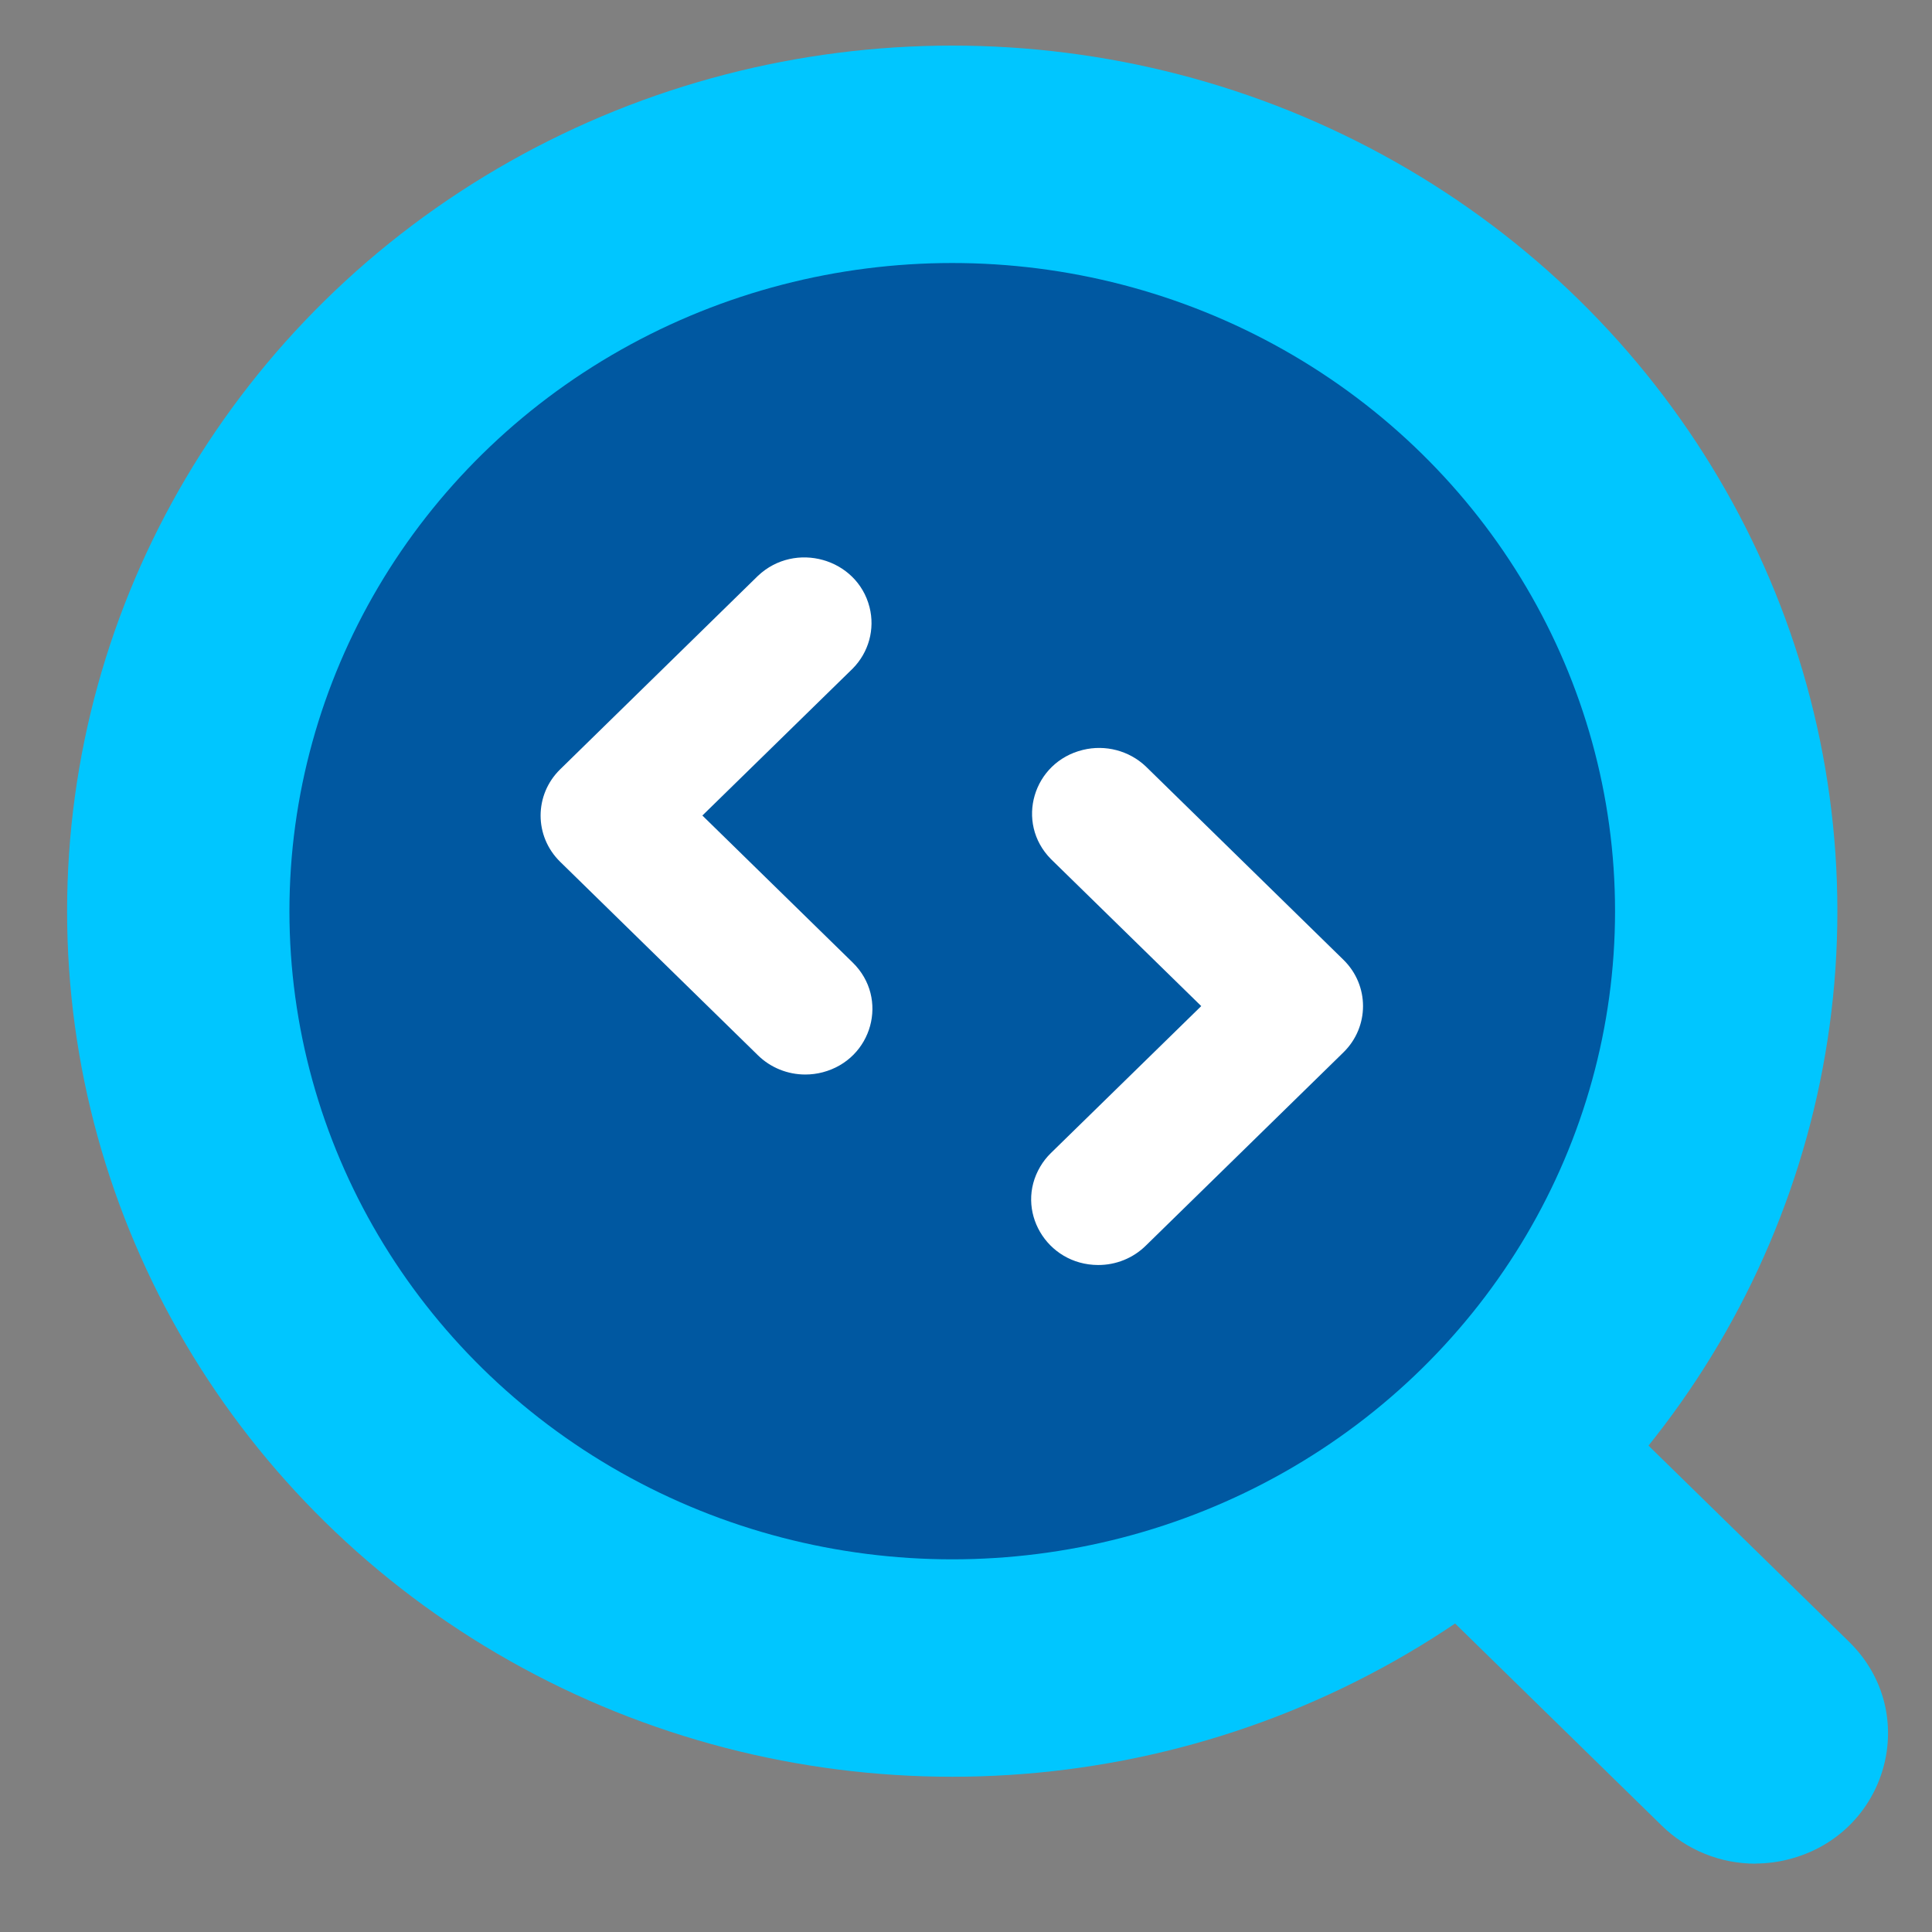 <?xml version="1.0" encoding="utf-8"?>
<svg width="200" height="200" viewBox="0 0 200 200" xmlns="http://www.w3.org/2000/svg">
  <rect x="0" y="0" width="200" height="200" fill="#808080" stroke="none"/>
  <line class="cls-1" x1="120.929" y1="119.197" x2="181.74" y2="179.507" style="fill: rgb(0, 198, 255);"/>
  <path class="cls-1" d="M 181.74 192.926 C 178.1 192.932 174.608 191.518 172.035 188.998 L 100.218 118.758 C 92.387 111.792 95.204 99.148 105.287 95.999 C 110.412 94.399 116.021 95.868 119.641 99.76 L 191.452 169.994 C 198.906 177.345 195.429 189.83 185.194 192.468 C 184.069 192.759 182.911 192.908 181.747 192.913 Z" style="fill: rgb(0, 198, 255);"/>
  <circle class="cls-1" cx="163.82" cy="159.27" r="126.56" transform="matrix(0.724, 0, 0, 0.708, -20.03, -18.439)" style="fill: rgb(0, 198, 255);"/>
  <circle class="cls-2" cx="163.82" cy="159.27" r="94.77" transform="matrix(0.724, 0, 0, 0.708, -20.03, -18.439)" style="fill: rgb(0, 88, 161);"/>
  <path class="cls-3" d="M 83.37 111.234 C 81.529 111.236 79.764 110.52 78.464 109.245 L 57.998 89.222 C 55.285 86.576 55.285 82.278 57.998 79.631 L 78.464 59.609 C 82.31 55.982 88.727 57.789 90.015 62.86 C 90.591 65.127 89.934 67.524 88.277 69.205 L 72.71 84.423 L 88.277 99.648 C 92.054 103.343 90.324 109.651 85.163 111.003 C 84.579 111.156 83.976 111.234 83.37 111.234 Z" style="fill: rgb(255, 255, 255);"/>
  <path class="cls-3" d="M 113.671 130.953 C 108.328 130.935 105.008 125.268 107.696 120.752 C 107.996 120.246 108.362 119.78 108.786 119.366 L 124.352 104.15 L 108.786 88.925 C 105.078 85.162 106.925 78.886 112.111 77.627 C 114.429 77.064 116.879 77.706 118.598 79.327 L 139.065 99.35 C 141.778 102 141.778 106.299 139.065 108.948 L 118.598 128.964 C 117.294 130.244 115.519 130.961 113.671 130.953 Z" style="fill: rgb(255, 255, 255);"/>
</svg>